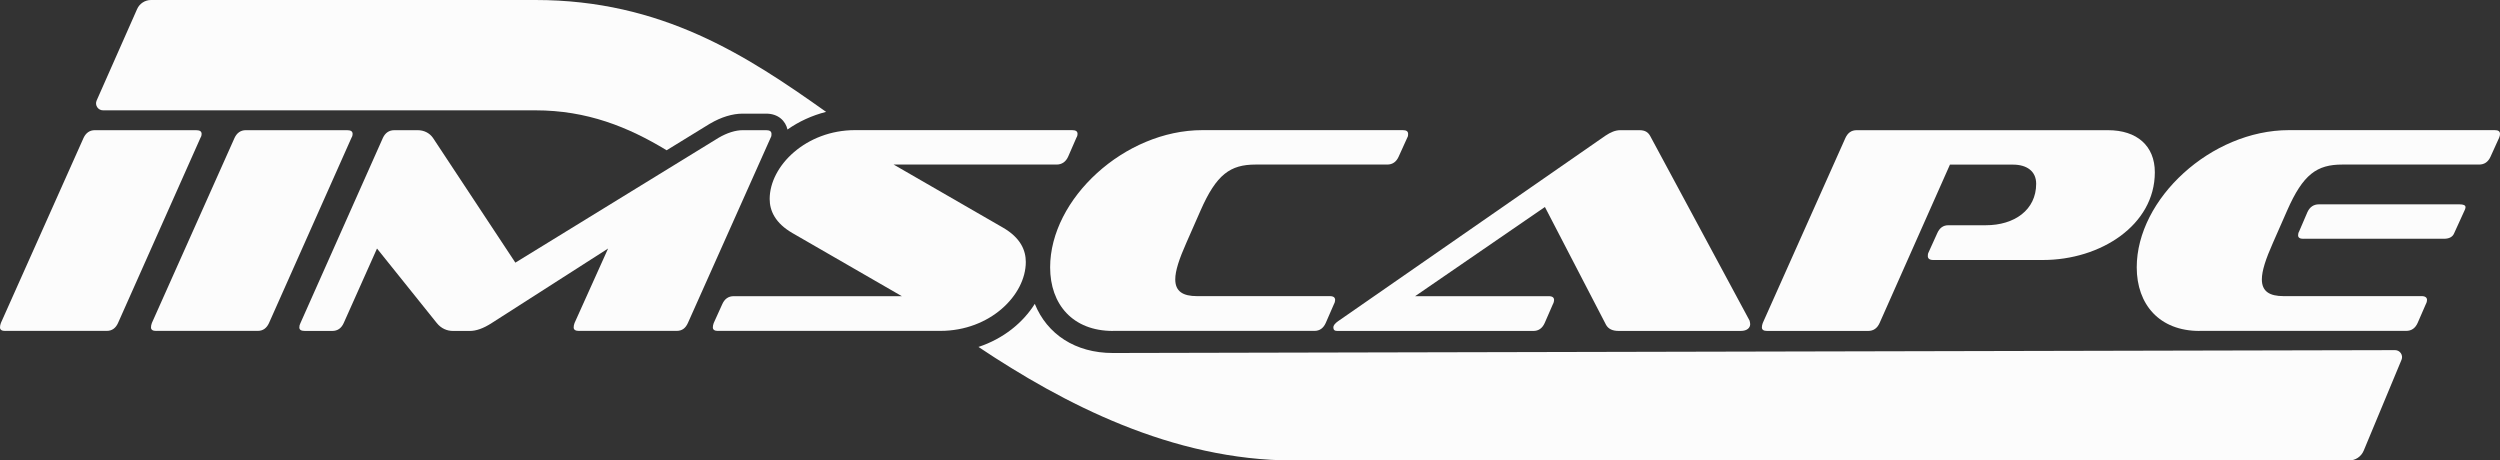 <?xml version="1.0" encoding="UTF-8"?><svg id="Calque_2" xmlns="http://www.w3.org/2000/svg" viewBox="0 0 453.18 83.47"><rect x="0" y="0" width="453.18" height="83.47" fill="#333333" stroke="none"/><defs><style>.cls-1{fill:#fcfcfc;}</style></defs><g id="Calque_1-2"><g><g><path class="cls-1" d="M136.86,38.66s.01,0,.02,.01c0-.01,0-.02,0-.03v.02Z"/><path class="cls-1" d="M105,59.99c-.69,0-1.01-.21-1.01-.64,0-.27,.05-.48,.16-.8l6.08-13.5-21.08,13.5c-1.55,1.01-2.88,1.44-3.95,1.44h-3.09c-1.07,0-2.13-.43-2.94-1.44l-10.83-13.5-6.03,13.5c-.43,.96-1.12,1.44-2.08,1.44h-4.96c-.69,0-1.01-.21-1.01-.64,0-.27,.05-.48,.21-.8l14.94-33.56c.43-.91,1.12-1.39,2.08-1.39h4.22c1.12,0,2.13,.48,2.77,1.39l14.94,22.62,36.82-22.62c1.55-.91,3.09-1.39,4.38-1.39h4.27c.64,0,.96,.21,.96,.69,0,.21,0,.43-.16,.69l-14.99,33.56c-.43,.96-1.07,1.44-2.03,1.44h-17.66Z"/></g><g><path class="cls-1" d="M130.18,59.99c-.64,0-.96-.21-.96-.64,0-.27,.05-.48,.16-.8l1.55-3.42c.43-.96,1.12-1.44,2.08-1.44h30.47l-19.8-11.42c-3.15-1.81-4.16-4.06-4.16-6.19,0-6.03,6.62-12.49,15.47-12.49h39.33c.69,0,1.01,.21,1.01,.69,0,.21-.05,.43-.21,.69l-1.49,3.42c-.43,.96-1.17,1.44-2.08,1.44h-29.56l19.8,11.42c3.25,1.87,4.16,4.16,4.16,6.24,0,6.03-6.51,12.49-15.47,12.49h-40.29Z"/><path class="cls-1" d="M128.7,22.42l.03-.02c2.01-1.18,4.05-1.8,5.89-1.8h4.27c2.21,0,3.52,1.35,3.86,2.88,2.05-1.45,4.44-2.55,7-3.2C135.28,10.01,119.95,0,97.05,0H27.38c-1.1,0-2.09,.65-2.53,1.65l-7.33,16.57c-.37,.84,.24,1.78,1.16,1.78H97.05c9.33,0,16.8,2.99,23.79,7.24l7.83-4.81,.03-.02Z"/></g><path class="cls-1" d="M.96,59.99c-.64,0-.96-.21-.96-.64,0-.27,.05-.48,.16-.8L15.15,24.99c.43-.91,1.12-1.39,2.03-1.39h18.36c.69,0,1.01,.21,1.01,.69,0,.21-.05,.43-.21,.69l-14.94,33.56c-.43,.96-1.12,1.44-2.03,1.44H.96Z"/><path class="cls-1" d="M28.33,59.99c-.64,0-.96-.21-.96-.64,0-.27,.05-.48,.16-.8l14.99-33.56c.43-.91,1.12-1.39,2.03-1.39h18.36c.69,0,1.01,.21,1.01,.69,0,.21-.05,.43-.21,.69l-14.94,33.56c-.43,.96-1.12,1.44-2.03,1.44H28.33Z"/><path class="cls-1" d="M293.44,59.99c-1.17,0-1.87-.37-2.29-1.07l-11.1-21.4-23.53,16.17h24.23c.69,0,.96,.27,.96,.69,0,.16-.05,.48-.21,.75l-1.49,3.42c-.43,.96-1.12,1.44-2.03,1.44h-35.59c-.48,0-.69-.21-.69-.64,0-.37,.32-.75,.85-1.12l48.45-33.62c.96-.64,1.81-1.01,2.72-1.01h3.47c1.01,0,1.55,.37,1.92,1.01l18.04,33.51c.05,.21,.11,.43,.11,.64,0,.64-.53,1.23-1.71,1.23h-22.09Z"/><path class="cls-1" d="M350.42,47.13c-.64,0-.96-.27-.96-.69,0-.21,0-.48,.16-.75l1.55-3.42c.43-.96,1.07-1.44,2.03-1.44h6.78c5.18,0,9.12-2.77,9.12-7.52,0-2.29-1.71-3.47-4.21-3.47h-11.42l-12.75,28.71c-.43,.96-1.12,1.44-2.08,1.44h-18.3c-.64,0-.96-.21-.96-.64,0-.27,.05-.48,.16-.8l14.99-33.56c.43-.91,1.07-1.39,2.03-1.39h45.57c5.23,0,8.48,2.83,8.48,7.63,0,9.6-9.87,15.9-20.28,15.9h-19.9Z"/><path class="cls-1" d="M398.7,59.99c-7.26,0-11.37-4.8-11.37-11.53,0-12.43,13.5-24.87,27.59-24.87h37.3c.64,0,.96,.21,.96,.69,0,.21-.05,.43-.16,.69l-1.55,3.42c-.43,.96-1.12,1.44-2.08,1.44h-24.81c-4.59,0-7.1,1.76-9.98,8.32l-2.56,5.82c-1.33,2.99-2.03,5.12-2.03,6.67,0,2.19,1.39,3.04,3.95,3.04h25.03c.64,0,.96,.27,.96,.69,0,.16-.05,.48-.21,.75l-1.49,3.42c-.43,.96-1.12,1.44-2.08,1.44h-37.46Zm18.84-16.7c-.64,0-.96-.21-.96-.64,0-.21,.05-.48,.21-.75l1.49-3.47c.43-.91,1.12-1.39,2.08-1.39h25.45c.75,0,1.12,.16,1.12,.53,0,.11-.05,.27-.11,.43l-1.97,4.32c-.27,.64-.91,.96-1.81,.96h-25.51Z"/><g><path class="cls-1" d="M201.73,59.99c-7.26,0-11.37-4.8-11.37-11.53,0-12.43,13.5-24.87,27.59-24.87h36.34c.64,0,.96,.21,.96,.69,0,.21,0,.43-.16,.69l-1.55,3.42c-.43,.96-1.12,1.44-2.08,1.44h-23.85c-4.59,0-7.1,1.76-9.98,8.32l-2.56,5.82c-1.33,2.99-2.03,5.12-2.03,6.67,0,2.19,1.39,3.04,3.95,3.04h24.07c.69,0,.96,.27,.96,.69,0,.16-.05,.48-.21,.75l-1.49,3.42c-.43,.96-1.12,1.44-2.03,1.44h-36.55Z"/><path class="cls-1" d="M434.17,63.47l-232.45,.52c-6.78,0-11.91-3.4-14.14-8.91-2.14,3.41-5.67,6.31-10.21,7.81,15.3,10.22,35.06,20.58,57.14,20.58h191.31c1.16,0,2.2-.7,2.65-1.77l6.86-16.48c.35-.83-.27-1.75-1.17-1.75Z"/></g></g></g></svg>